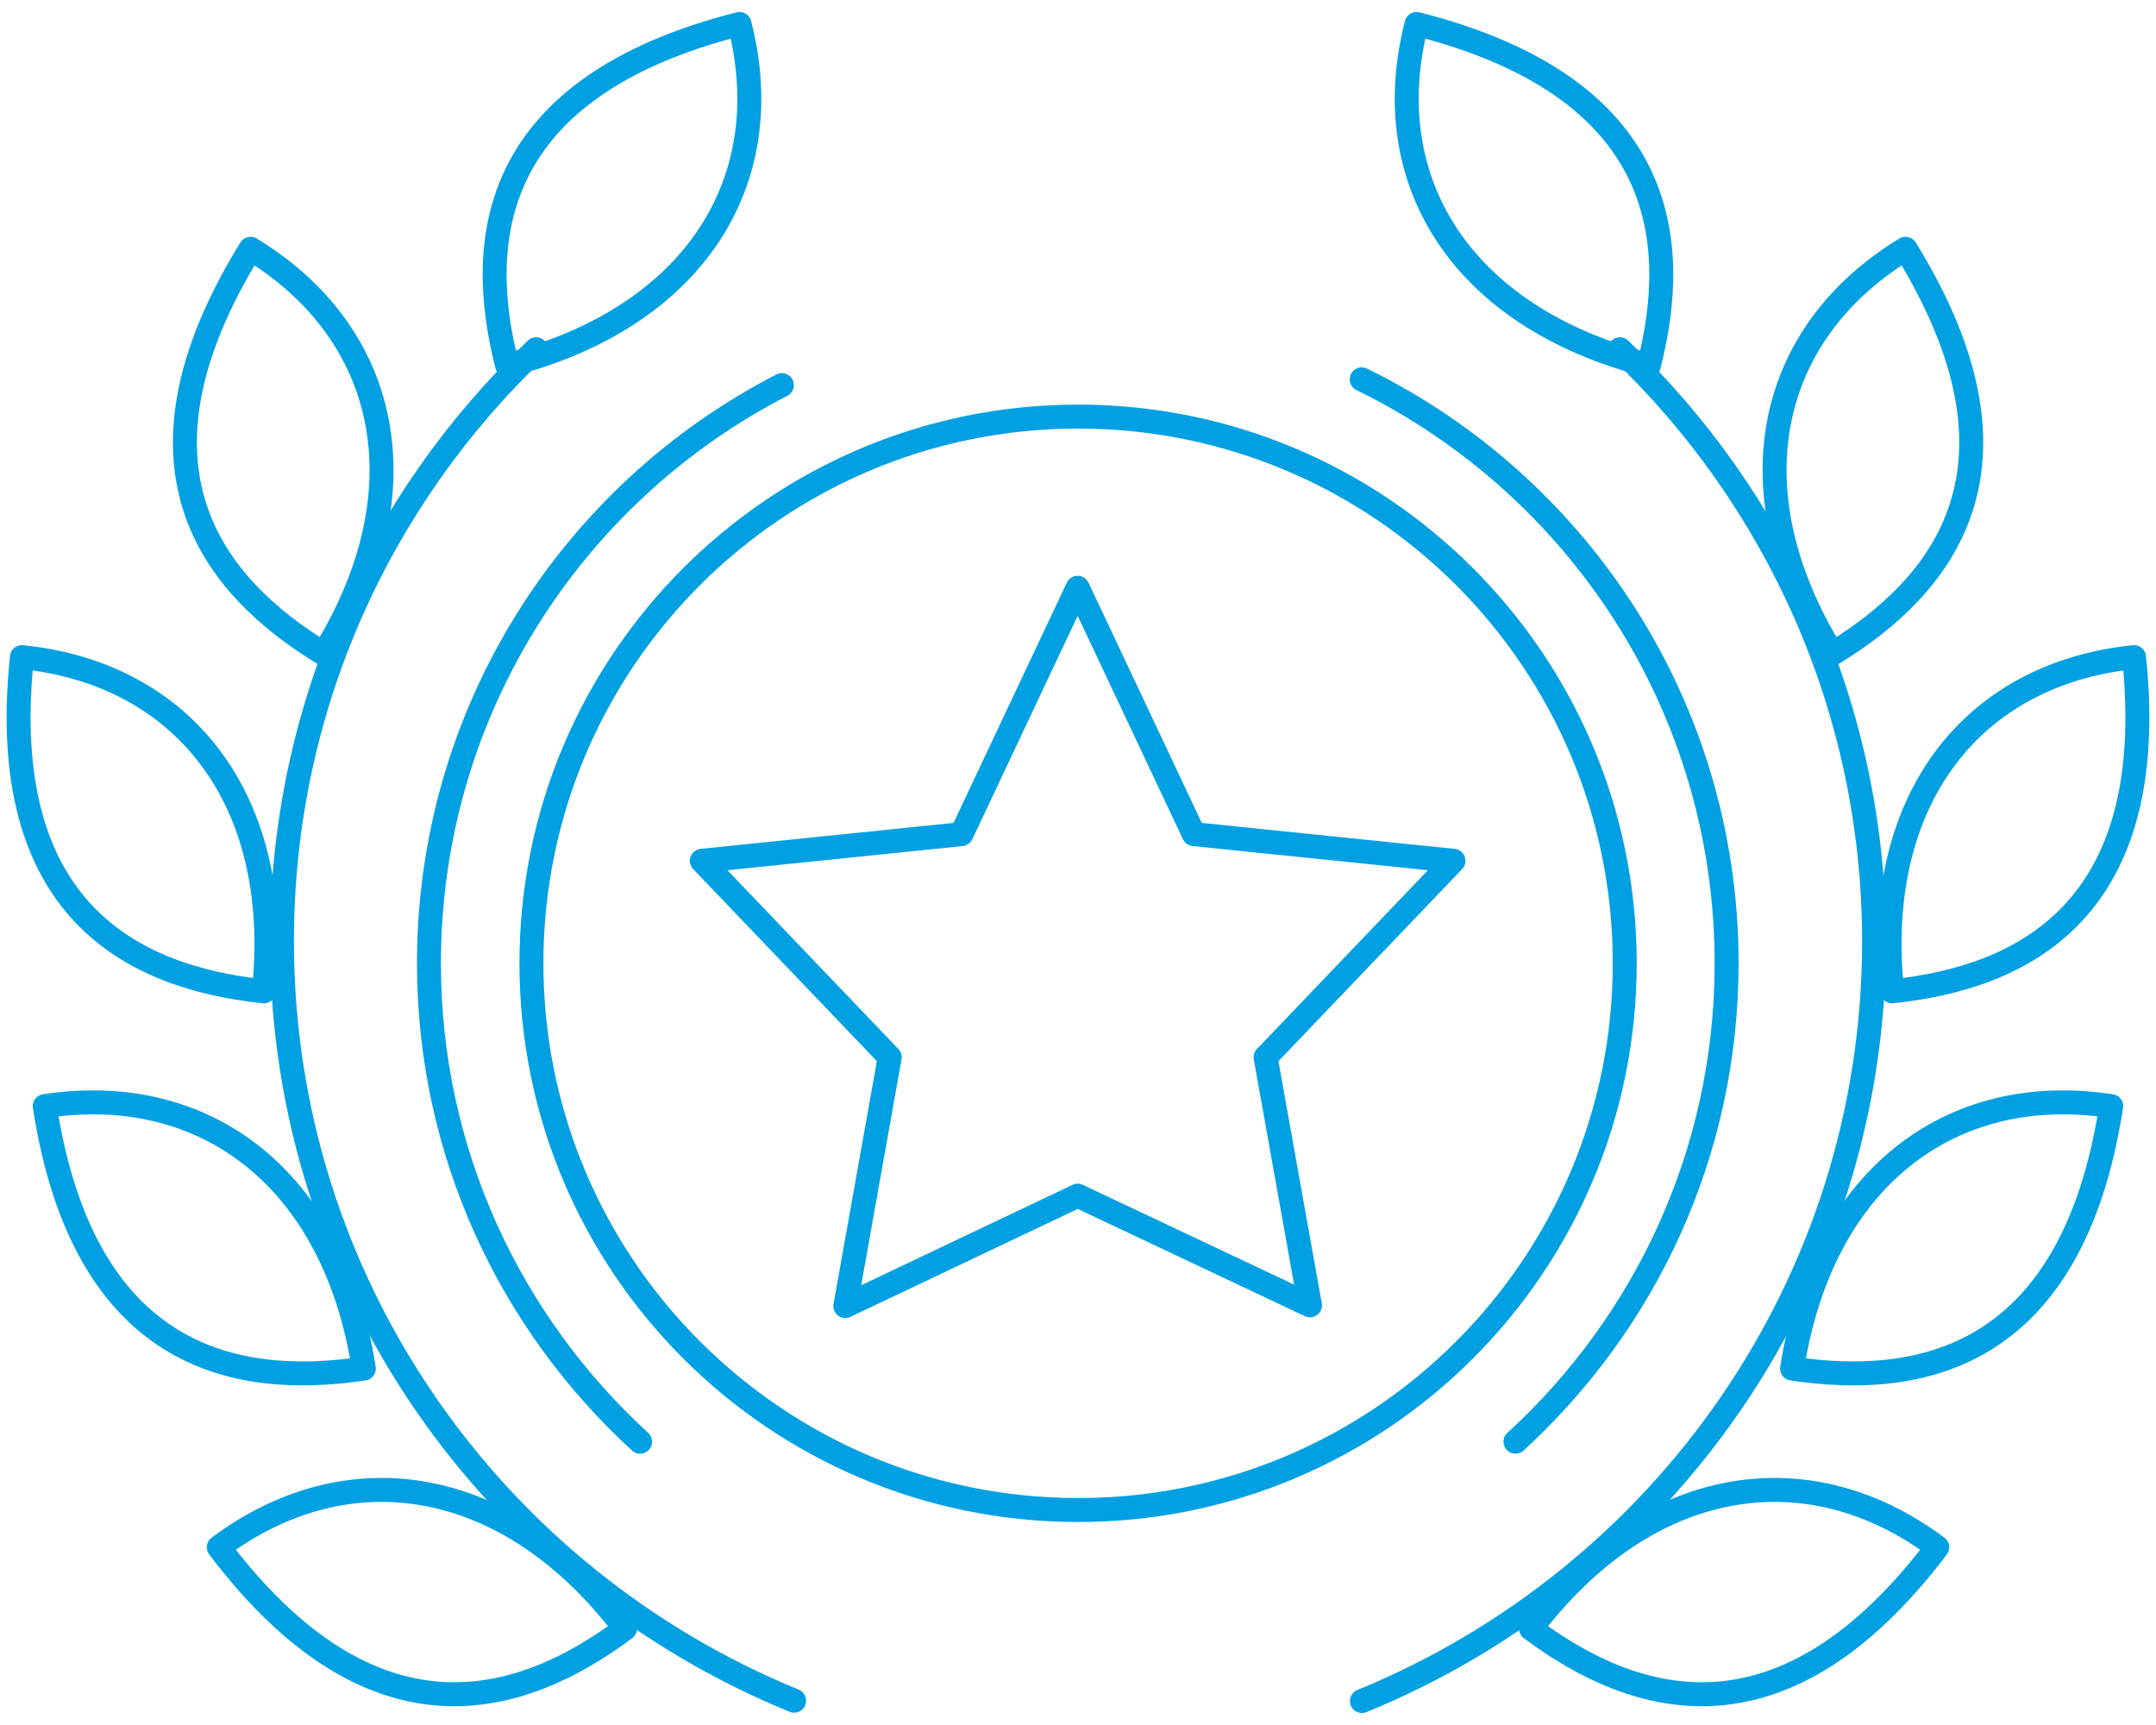 <svg width="90" height="72" viewBox="0 0 90 72" fill="none" xmlns="http://www.w3.org/2000/svg">
<path d="M45.004 63.027C57.606 63.027 67.823 52.81 67.823 40.207C67.823 27.604 57.606 17.388 45.004 17.388C32.4 17.388 22.184 27.604 22.184 40.207C22.184 52.81 32.4 63.027 45.004 63.027Z" stroke="#00A0E3" stroke-miterlimit="10" stroke-linecap="round" stroke-linejoin="round"/>
<path d="M67.62 14.578C74.152 20.811 78.231 29.582 78.231 39.295C78.231 53.6 69.403 65.866 56.852 71" stroke="#00A0E3" stroke-miterlimit="10" stroke-linecap="round" stroke-linejoin="round"/>
<path d="M74.809 57.123C80.214 57.936 86.504 56.681 88.13 46.169C81.426 45.142 76.035 49.193 74.809 57.123Z" stroke="#00A0E3" stroke-miterlimit="10" stroke-linecap="round" stroke-linejoin="round"/>
<path d="M63.91 67.976C68.289 71.242 74.422 73.097 80.868 64.582C75.463 60.546 68.774 61.572 63.91 67.976Z" stroke="#00A0E3" stroke-miterlimit="10" stroke-linecap="round" stroke-linejoin="round"/>
<path d="M78.986 41.377C84.434 40.806 90.196 38.011 89.084 27.428C82.338 28.113 78.144 33.39 78.986 41.377Z" stroke="#00A0E3" stroke-miterlimit="10" stroke-linecap="round" stroke-linejoin="round"/>
<path d="M76.493 27.285C81.157 24.447 85.151 19.47 79.546 10.384C73.769 13.893 72.272 20.454 76.493 27.285Z" stroke="#00A0E3" stroke-miterlimit="10" stroke-linecap="round" stroke-linejoin="round"/>
<path d="M68.832 15.248C70.173 9.985 69.531 3.639 59.133 1C57.45 7.518 60.988 13.251 68.832 15.248Z" stroke="#00A0E3" stroke-miterlimit="10" stroke-linecap="round" stroke-linejoin="round"/>
<path d="M22.381 14.578C15.834 20.811 11.77 29.568 11.77 39.28C11.77 53.586 20.598 65.851 33.149 70.986" stroke="#00A0E3" stroke-miterlimit="10" stroke-linecap="round" stroke-linejoin="round"/>
<path d="M15.188 57.123C9.783 57.936 3.493 56.681 1.867 46.169C8.571 45.142 13.962 49.193 15.188 57.123Z" stroke="#00A0E3" stroke-miterlimit="10" stroke-linecap="round" stroke-linejoin="round"/>
<path d="M26.091 67.976C21.712 71.242 15.579 73.097 9.133 64.582C14.538 60.546 21.227 61.572 26.091 67.976Z" stroke="#00A0E3" stroke-miterlimit="10" stroke-linecap="round" stroke-linejoin="round"/>
<path d="M11.014 41.377C5.566 40.806 -0.196 38.011 0.916 27.428C7.663 28.113 11.856 33.39 11.014 41.377Z" stroke="#00A0E3" stroke-miterlimit="10" stroke-linecap="round" stroke-linejoin="round"/>
<path d="M13.512 27.285C8.848 24.447 4.854 19.47 10.46 10.384C16.236 13.893 17.733 20.454 13.512 27.285Z" stroke="#00A0E3" stroke-miterlimit="10" stroke-linecap="round" stroke-linejoin="round"/>
<path d="M21.17 15.248C19.815 9.985 20.471 3.639 30.869 1C32.552 7.518 29.015 13.251 21.17 15.248Z" stroke="#00A0E3" stroke-miterlimit="10" stroke-linecap="round" stroke-linejoin="round"/>
<path d="M32.639 16.075C23.896 20.568 17.906 29.696 17.906 40.207C17.906 48.123 21.315 55.226 26.72 60.175" stroke="#00A0E3" stroke-miterlimit="10" stroke-linecap="round" stroke-linejoin="round"/>
<path d="M63.262 60.175C68.667 55.226 72.076 48.123 72.076 40.208C72.076 29.496 65.858 20.24 56.844 15.833" stroke="#00A0E3" stroke-miterlimit="10" stroke-linecap="round" stroke-linejoin="round"/>
<path d="M44.986 24.533L49.835 34.816L60.674 35.929L52.83 44.13L54.684 54.484L44.986 49.906L35.287 54.513L37.141 44.13L29.297 35.929L40.136 34.816L44.986 24.533Z" stroke="#00A0E3" stroke-miterlimit="10" stroke-linecap="round" stroke-linejoin="round"/>
</svg>
